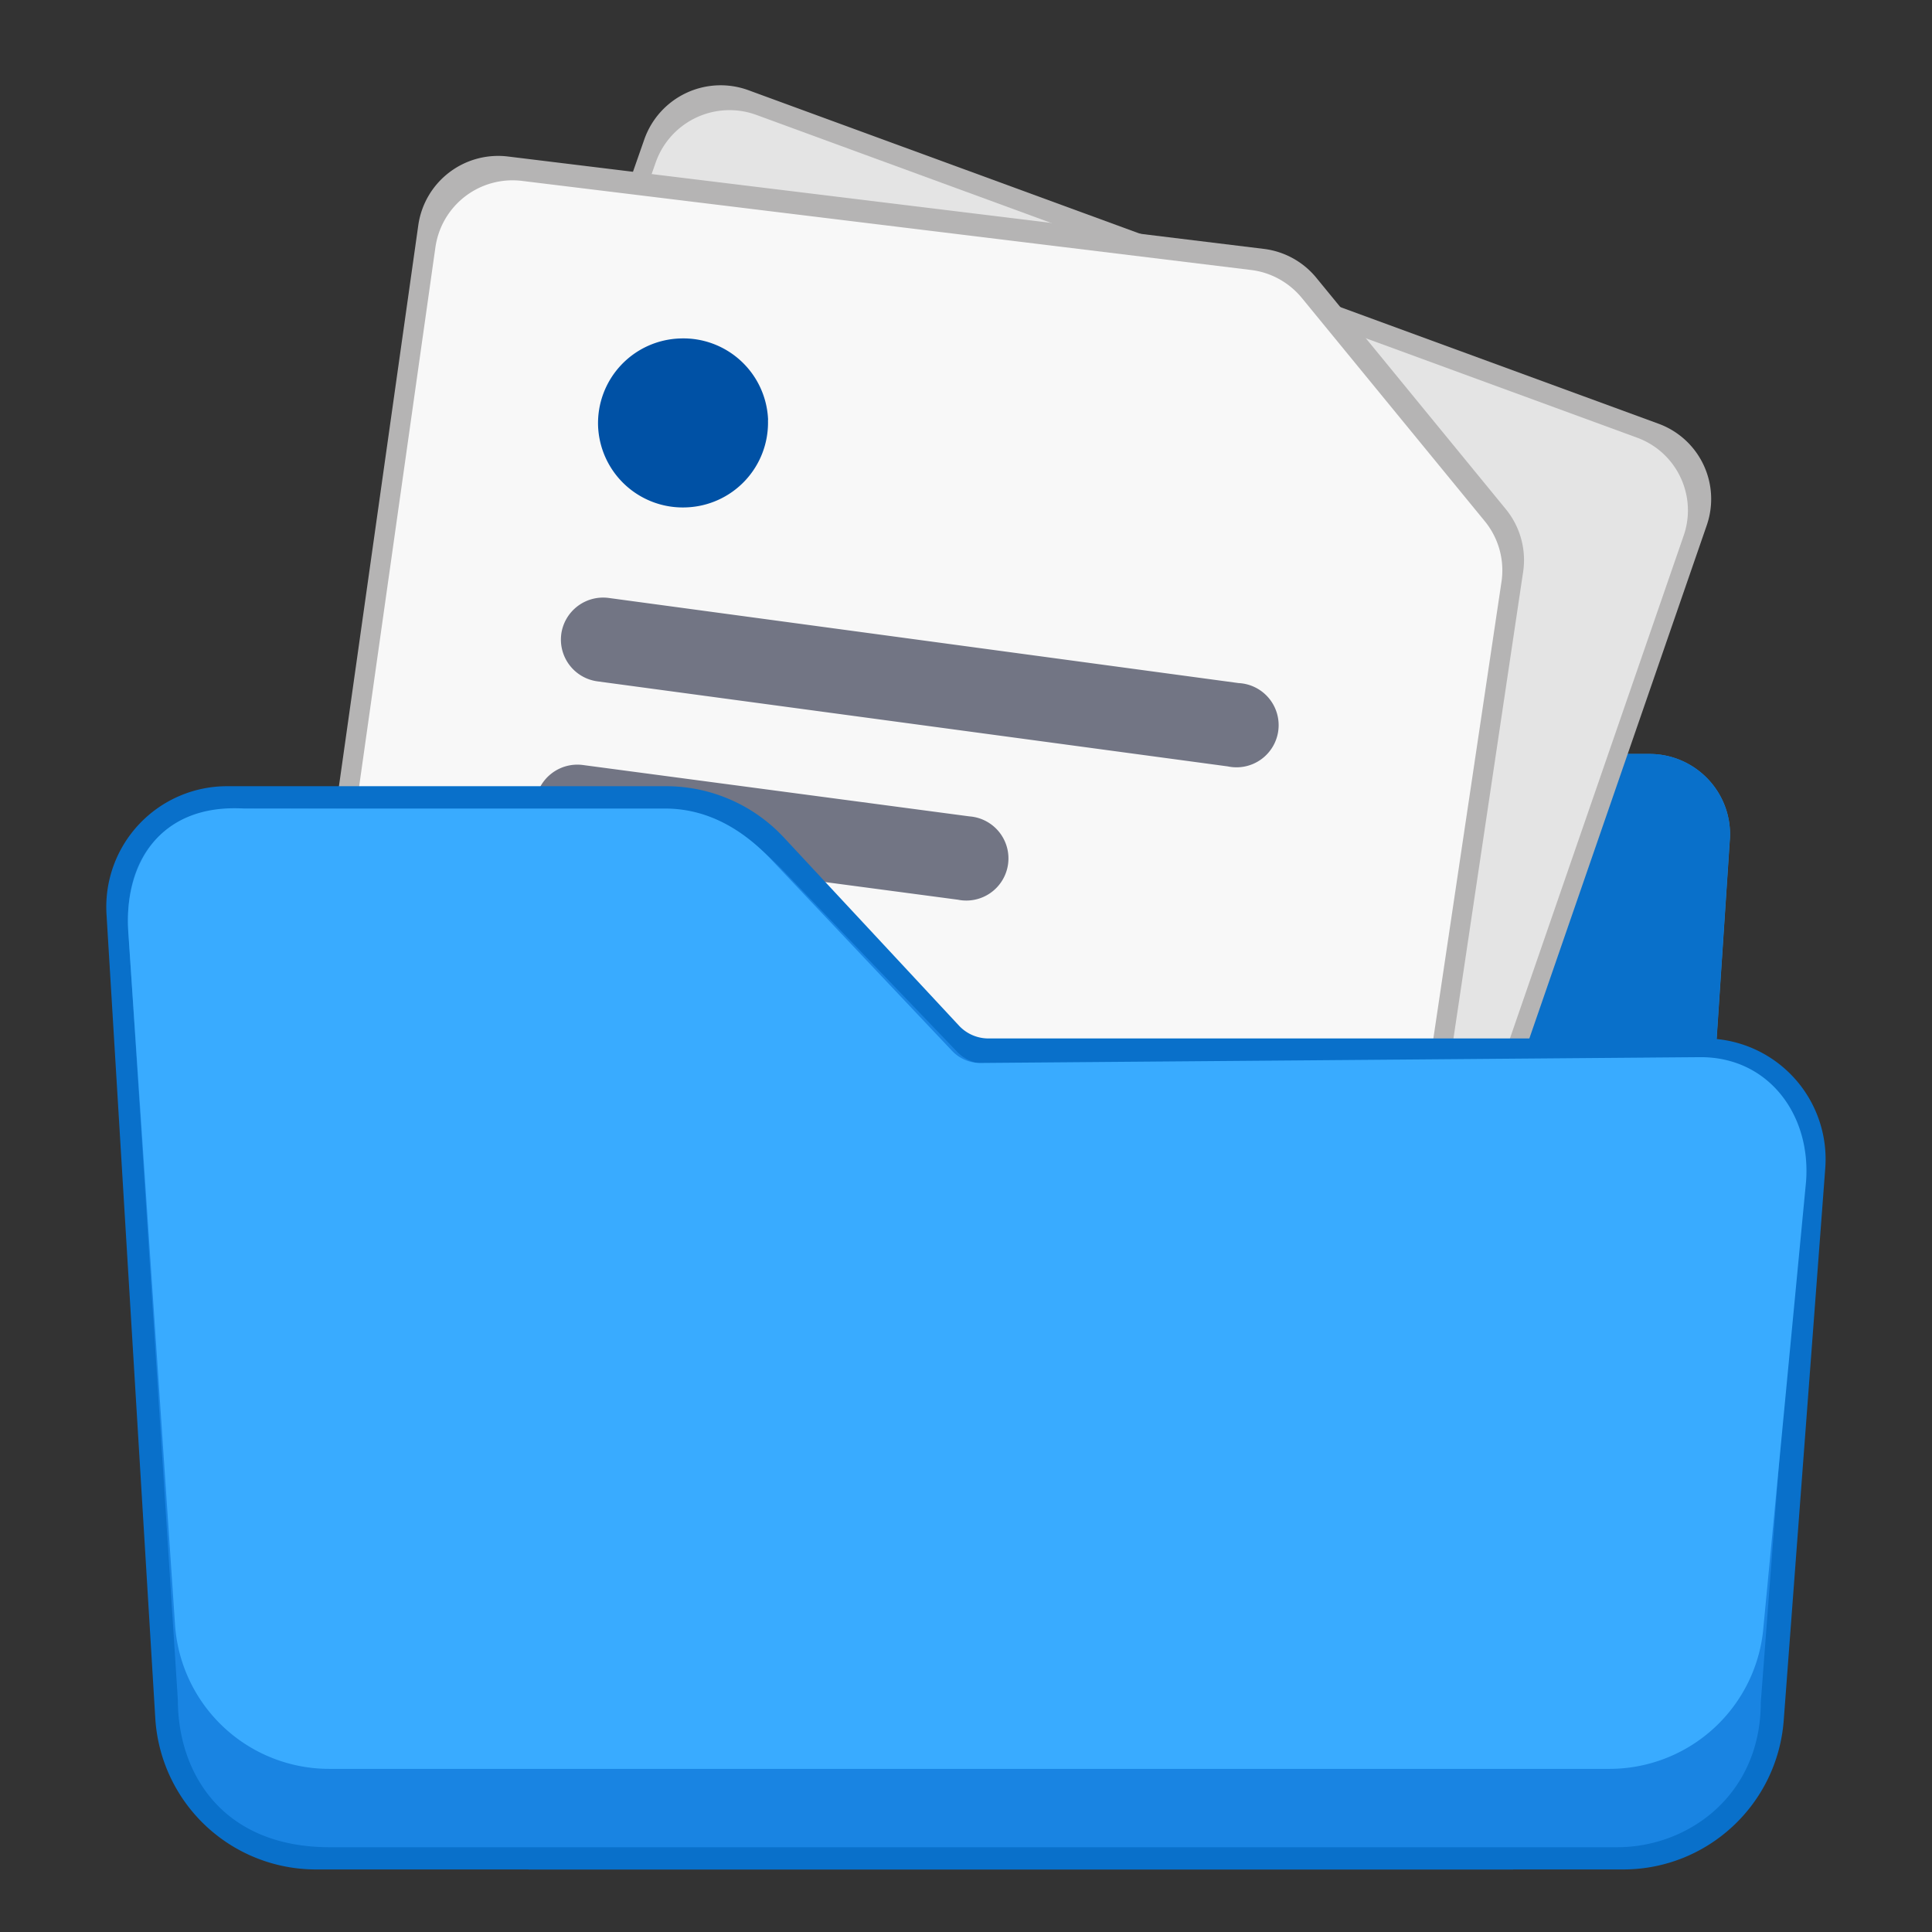 <?xml version="1.0" standalone="no"?><!DOCTYPE svg PUBLIC "-//W3C//DTD SVG 1.1//EN" "http://www.w3.org/Graphics/SVG/1.1/DTD/svg11.dtd"><svg t="1742984327081" class="icon" viewBox="0 0 1024 1024" version="1.1" xmlns="http://www.w3.org/2000/svg" p-id="1535" xmlns:xlink="http://www.w3.org/1999/xlink" width="200" height="200"><rect x="0" y="0" width="1024" height="1024" fill="#333333" stroke="none"/><path d="M874.24 399.616c24.704 0 44.288 20.864 42.624 45.44l-30.848 466.048a85.312 85.312 0 0 1-85.12 79.744H281.472a85.312 85.312 0 0 1-85.312-85.376V442.24c0-23.552 19.072-42.624 42.688-42.624h635.456z" fill="#2489DB" p-id="1536"></path><path d="M873.28 910.272l30.848-466.048a29.888 29.888 0 0 0-29.824-31.808H238.72a29.888 29.888 0 0 0-29.824 29.824v463.232c0 40.064 32.448 72.576 72.512 72.576h519.424c38.208 0 69.824-29.632 72.32-67.776z m43.584-465.216a42.688 42.688 0 0 0-42.56-45.44H238.72a42.688 42.688 0 0 0-42.624 42.624v463.232c0 47.168 38.208 85.376 85.312 85.376h519.424c44.928 0 82.176-34.88 85.12-79.744l30.848-466.048z" fill="#0970CA" p-id="1537"></path><path d="M179.392 666.496l486.976 169.92a30.016 30.016 0 0 0 38.208-18.496l187.904-543.68a29.76 29.76 0 0 0-17.92-37.696L392.32 59.84a30.016 30.016 0 0 0-38.656 18.176L161.088 628.544a29.76 29.76 0 0 0 18.304 37.952zM396.672 47.808a42.88 42.88 0 0 0-55.168 26.048L148.992 624.384a42.496 42.496 0 0 0 26.176 54.144l486.912 169.984a42.88 42.88 0 0 0 54.592-26.432l187.968-543.744a42.496 42.496 0 0 0-25.6-53.76L396.672 47.808z" fill="#B5B4B4" p-id="1538"></path><path d="M347.52 86.144a41.472 41.472 0 0 1 53.44-25.216l466.624 171.008c21.12 7.68 32.128 30.848 24.768 52.032l-181.76 526.08a41.472 41.472 0 0 1-52.864 25.6l-471.104-164.48a41.088 41.088 0 0 1-25.344-52.416l186.24-532.608z" fill="#E4E4E4" p-id="1539"></path><path d="M177.152 741.824l512.448 64.64a29.952 29.952 0 0 0 33.344-25.216l71.68-480a29.824 29.824 0 0 0-6.4-23.36l-100.608-122.624a29.888 29.888 0 0 0-19.456-10.688l-400.512-48.896a29.952 29.952 0 0 0-33.28 25.472l-83.008 586.944a29.824 29.824 0 0 0 25.792 33.728zM269.184 82.944a42.752 42.752 0 0 0-47.488 36.48l-83.008 586.88a42.56 42.56 0 0 0 36.864 48.256l512.448 64.64c23.04 2.944 44.16-13.12 47.616-36.096l71.68-480a42.56 42.56 0 0 0-9.216-33.28L697.6 147.136a42.624 42.624 0 0 0-27.84-15.232l-400.576-48.96z" fill="#B5B4B4" p-id="1540"></path><path d="M230.784 131.072a41.28 41.28 0 0 1 45.824-35.2l386.56 47.232c10.432 1.28 20.032 6.592 26.752 14.72l97.024 118.4c7.36 8.96 10.56 20.608 8.896 32l-69.12 463.296a41.28 41.28 0 0 1-46.016 34.752l-494.464-62.4a41.088 41.088 0 0 1-35.584-46.464l80.128-566.4z" fill="#F8F8F8" p-id="1541"></path><path d="M283.84 424.576a22.4 22.4 0 0 1 25.344-19.072l204.672 27.2a22.336 22.336 0 1 1-6.144 44.16l-204.736-27.2a22.336 22.336 0 0 1-19.136-25.088zM297.472 336.128a22.4 22.4 0 0 1 25.152-19.2l333.888 45.12a22.336 22.336 0 1 1-5.76 44.16L316.8 361.152a22.336 22.336 0 0 1-19.328-24.96z" fill="#727584" p-id="1542"></path><path d="M407.04 222.592a44.928 44.928 0 0 1-43.392 46.336 44.928 44.928 0 0 1-46.656-43.2 44.928 44.928 0 0 1 43.52-46.336 44.928 44.928 0 0 1 46.592 43.2z" fill="#0051A5" p-id="1543"></path><path d="M932.608 910.912l22.08-292.672a51.2 51.2 0 0 0-51.072-55.04H523.904a34.112 34.112 0 0 1-24.96-10.88L405.952 452.544a72.512 72.512 0 0 0-53.056-23.04H120.384a51.2 51.2 0 0 0-51.136 54.272l25.792 426.112a72.512 72.512 0 0 0 72.448 68.096h692.8c37.952 0 69.504-29.248 72.32-67.072z m34.816-291.712A64 64 0 0 0 903.68 550.4H523.904a21.312 21.312 0 0 1-15.616-6.784L415.36 443.776a85.312 85.312 0 0 0-62.464-27.072H120.384a64 64 0 0 0-63.936 67.84l25.856 426.112a85.312 85.312 0 0 0 85.12 80.192h692.864c44.672 0 81.728-34.432 85.12-78.976l22.016-292.672z" fill="#0970CA" p-id="1544"></path><path d="M895.68 560.512c36.224 0 61.696 25.856 58.944 61.248l-21.376 280.576c0 48.96-38.208 76.736-76.16 76.736H174.848c-57.6 0-80.576-40-80.576-77.952l-26.24-407.808c-1.92-29.504 9.792-66.24 63.04-64.768l226.304 1.28c23.04 0 44.032 17.152 59.712 33.664L507.264 557.44a20.928 20.928 0 0 0 15.168 6.464l373.248-3.392z" fill="#1984E2" p-id="1545"></path><path d="M901.44 560.32c35.712 0 58.496 30.272 55.808 65.92l-22.528 235.52a81.92 81.92 0 0 1-81.6 75.776H174.464a81.92 81.92 0 0 1-81.728-76.928l-24.768-366.976c-2.176-35.328 16.32-67.712 61.312-65.088h223.168c22.72 0 41.6 11.2 57.088 27.84l94.976 100.48a20.48 20.48 0 0 0 14.976 6.528l381.952-3.072z" fill="#39ABFF" p-id="1546"></path></svg>